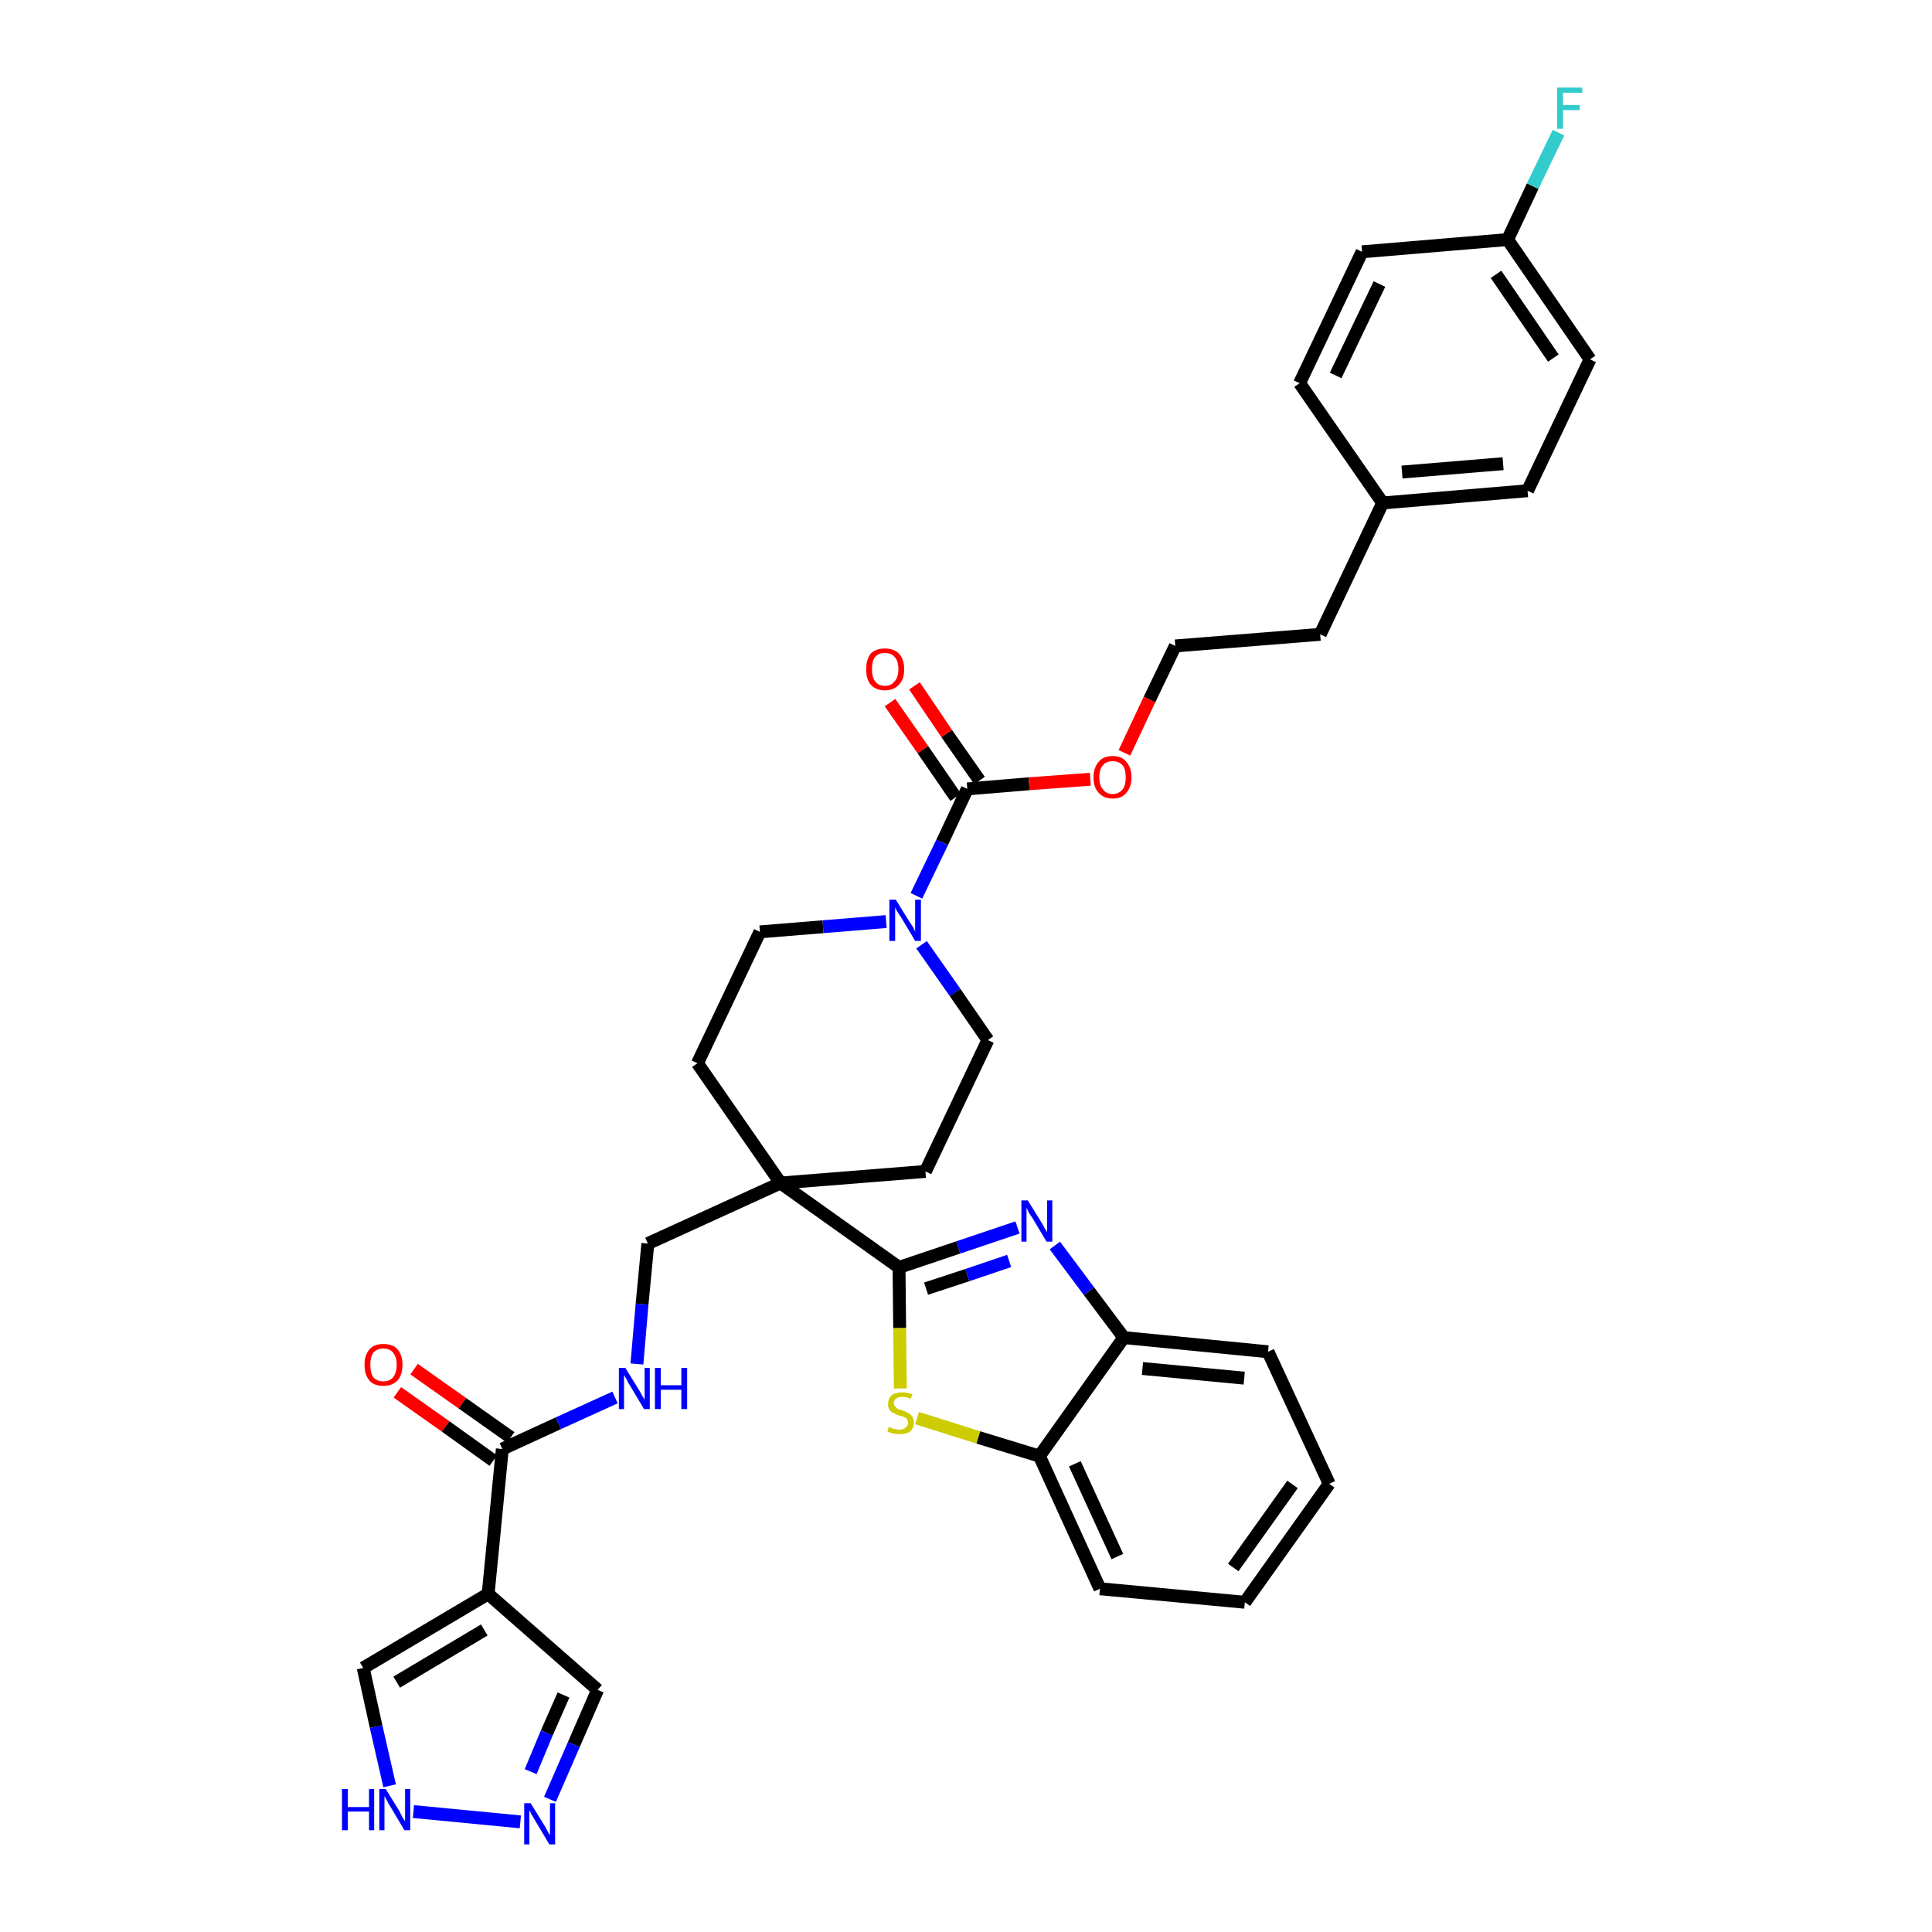 <?xml version='1.0' encoding='iso-8859-1'?>
<svg version='1.1' baseProfile='full'
              xmlns='http://www.w3.org/2000/svg'
                      xmlns:rdkit='http://www.rdkit.org/xml'
                      xmlns:xlink='http://www.w3.org/1999/xlink'
                  xml:space='preserve'
width='300px' height='300px' viewBox='0 0 300 300'>
<!-- END OF HEADER -->
<path class='bond-0 atom-0 atom-1' d='M 61.7,216.2 L 69.2,221.5' style='fill:none;fill-rule:evenodd;stroke:#FF0000;stroke-width:2.0px;stroke-linecap:butt;stroke-linejoin:miter;stroke-opacity:1' />
<path class='bond-0 atom-0 atom-1' d='M 69.2,221.5 L 76.6,226.8' style='fill:none;fill-rule:evenodd;stroke:#000000;stroke-width:2.0px;stroke-linecap:butt;stroke-linejoin:miter;stroke-opacity:1' />
<path class='bond-0 atom-0 atom-1' d='M 64.3,212.6 L 71.8,217.9' style='fill:none;fill-rule:evenodd;stroke:#FF0000;stroke-width:2.0px;stroke-linecap:butt;stroke-linejoin:miter;stroke-opacity:1' />
<path class='bond-0 atom-0 atom-1' d='M 71.8,217.9 L 79.3,223.2' style='fill:none;fill-rule:evenodd;stroke:#000000;stroke-width:2.0px;stroke-linecap:butt;stroke-linejoin:miter;stroke-opacity:1' />
<path class='bond-1 atom-1 atom-2' d='M 78.0,225.0 L 86.7,221.0' style='fill:none;fill-rule:evenodd;stroke:#000000;stroke-width:2.0px;stroke-linecap:butt;stroke-linejoin:miter;stroke-opacity:1' />
<path class='bond-1 atom-1 atom-2' d='M 86.7,221.0 L 95.5,217.0' style='fill:none;fill-rule:evenodd;stroke:#0000FF;stroke-width:2.0px;stroke-linecap:butt;stroke-linejoin:miter;stroke-opacity:1' />
<path class='bond-30 atom-1 atom-31' d='M 78.0,225.0 L 75.8,247.5' style='fill:none;fill-rule:evenodd;stroke:#000000;stroke-width:2.0px;stroke-linecap:butt;stroke-linejoin:miter;stroke-opacity:1' />
<path class='bond-2 atom-2 atom-3' d='M 98.9,211.8 L 99.7,202.5' style='fill:none;fill-rule:evenodd;stroke:#0000FF;stroke-width:2.0px;stroke-linecap:butt;stroke-linejoin:miter;stroke-opacity:1' />
<path class='bond-2 atom-2 atom-3' d='M 99.7,202.5 L 100.6,193.1' style='fill:none;fill-rule:evenodd;stroke:#000000;stroke-width:2.0px;stroke-linecap:butt;stroke-linejoin:miter;stroke-opacity:1' />
<path class='bond-3 atom-3 atom-4' d='M 100.6,193.1 L 121.2,183.7' style='fill:none;fill-rule:evenodd;stroke:#000000;stroke-width:2.0px;stroke-linecap:butt;stroke-linejoin:miter;stroke-opacity:1' />
<path class='bond-4 atom-4 atom-5' d='M 121.2,183.7 L 139.6,196.8' style='fill:none;fill-rule:evenodd;stroke:#000000;stroke-width:2.0px;stroke-linecap:butt;stroke-linejoin:miter;stroke-opacity:1' />
<path class='bond-13 atom-4 atom-14' d='M 121.2,183.7 L 108.3,165.1' style='fill:none;fill-rule:evenodd;stroke:#000000;stroke-width:2.0px;stroke-linecap:butt;stroke-linejoin:miter;stroke-opacity:1' />
<path class='bond-35 atom-30 atom-4' d='M 143.7,181.9 L 121.2,183.7' style='fill:none;fill-rule:evenodd;stroke:#000000;stroke-width:2.0px;stroke-linecap:butt;stroke-linejoin:miter;stroke-opacity:1' />
<path class='bond-5 atom-5 atom-6' d='M 139.6,196.8 L 148.8,193.7' style='fill:none;fill-rule:evenodd;stroke:#000000;stroke-width:2.0px;stroke-linecap:butt;stroke-linejoin:miter;stroke-opacity:1' />
<path class='bond-5 atom-5 atom-6' d='M 148.8,193.7 L 158.0,190.6' style='fill:none;fill-rule:evenodd;stroke:#0000FF;stroke-width:2.0px;stroke-linecap:butt;stroke-linejoin:miter;stroke-opacity:1' />
<path class='bond-5 atom-5 atom-6' d='M 143.8,200.1 L 150.2,198.0' style='fill:none;fill-rule:evenodd;stroke:#000000;stroke-width:2.0px;stroke-linecap:butt;stroke-linejoin:miter;stroke-opacity:1' />
<path class='bond-5 atom-5 atom-6' d='M 150.2,198.0 L 156.7,195.8' style='fill:none;fill-rule:evenodd;stroke:#0000FF;stroke-width:2.0px;stroke-linecap:butt;stroke-linejoin:miter;stroke-opacity:1' />
<path class='bond-37 atom-13 atom-5' d='M 139.8,215.6 L 139.7,206.2' style='fill:none;fill-rule:evenodd;stroke:#CCCC00;stroke-width:2.0px;stroke-linecap:butt;stroke-linejoin:miter;stroke-opacity:1' />
<path class='bond-37 atom-13 atom-5' d='M 139.7,206.2 L 139.6,196.8' style='fill:none;fill-rule:evenodd;stroke:#000000;stroke-width:2.0px;stroke-linecap:butt;stroke-linejoin:miter;stroke-opacity:1' />
<path class='bond-6 atom-6 atom-7' d='M 163.8,193.4 L 169.1,200.5' style='fill:none;fill-rule:evenodd;stroke:#0000FF;stroke-width:2.0px;stroke-linecap:butt;stroke-linejoin:miter;stroke-opacity:1' />
<path class='bond-6 atom-6 atom-7' d='M 169.1,200.5 L 174.5,207.7' style='fill:none;fill-rule:evenodd;stroke:#000000;stroke-width:2.0px;stroke-linecap:butt;stroke-linejoin:miter;stroke-opacity:1' />
<path class='bond-7 atom-7 atom-8' d='M 174.5,207.7 L 196.9,209.9' style='fill:none;fill-rule:evenodd;stroke:#000000;stroke-width:2.0px;stroke-linecap:butt;stroke-linejoin:miter;stroke-opacity:1' />
<path class='bond-7 atom-7 atom-8' d='M 177.4,212.5 L 193.2,214.0' style='fill:none;fill-rule:evenodd;stroke:#000000;stroke-width:2.0px;stroke-linecap:butt;stroke-linejoin:miter;stroke-opacity:1' />
<path class='bond-39 atom-12 atom-7' d='M 161.4,226.1 L 174.5,207.7' style='fill:none;fill-rule:evenodd;stroke:#000000;stroke-width:2.0px;stroke-linecap:butt;stroke-linejoin:miter;stroke-opacity:1' />
<path class='bond-8 atom-8 atom-9' d='M 196.9,209.9 L 206.4,230.4' style='fill:none;fill-rule:evenodd;stroke:#000000;stroke-width:2.0px;stroke-linecap:butt;stroke-linejoin:miter;stroke-opacity:1' />
<path class='bond-9 atom-9 atom-10' d='M 206.4,230.4 L 193.3,248.8' style='fill:none;fill-rule:evenodd;stroke:#000000;stroke-width:2.0px;stroke-linecap:butt;stroke-linejoin:miter;stroke-opacity:1' />
<path class='bond-9 atom-9 atom-10' d='M 200.7,230.5 L 191.5,243.4' style='fill:none;fill-rule:evenodd;stroke:#000000;stroke-width:2.0px;stroke-linecap:butt;stroke-linejoin:miter;stroke-opacity:1' />
<path class='bond-10 atom-10 atom-11' d='M 193.3,248.8 L 170.8,246.7' style='fill:none;fill-rule:evenodd;stroke:#000000;stroke-width:2.0px;stroke-linecap:butt;stroke-linejoin:miter;stroke-opacity:1' />
<path class='bond-11 atom-11 atom-12' d='M 170.8,246.7 L 161.4,226.1' style='fill:none;fill-rule:evenodd;stroke:#000000;stroke-width:2.0px;stroke-linecap:butt;stroke-linejoin:miter;stroke-opacity:1' />
<path class='bond-11 atom-11 atom-12' d='M 173.5,241.7 L 166.9,227.3' style='fill:none;fill-rule:evenodd;stroke:#000000;stroke-width:2.0px;stroke-linecap:butt;stroke-linejoin:miter;stroke-opacity:1' />
<path class='bond-12 atom-12 atom-13' d='M 161.4,226.1 L 151.9,223.2' style='fill:none;fill-rule:evenodd;stroke:#000000;stroke-width:2.0px;stroke-linecap:butt;stroke-linejoin:miter;stroke-opacity:1' />
<path class='bond-12 atom-12 atom-13' d='M 151.9,223.2 L 142.4,220.2' style='fill:none;fill-rule:evenodd;stroke:#CCCC00;stroke-width:2.0px;stroke-linecap:butt;stroke-linejoin:miter;stroke-opacity:1' />
<path class='bond-14 atom-14 atom-15' d='M 108.3,165.1 L 118.0,144.7' style='fill:none;fill-rule:evenodd;stroke:#000000;stroke-width:2.0px;stroke-linecap:butt;stroke-linejoin:miter;stroke-opacity:1' />
<path class='bond-15 atom-15 atom-16' d='M 118.0,144.7 L 127.8,143.9' style='fill:none;fill-rule:evenodd;stroke:#000000;stroke-width:2.0px;stroke-linecap:butt;stroke-linejoin:miter;stroke-opacity:1' />
<path class='bond-15 atom-15 atom-16' d='M 127.8,143.9 L 137.6,143.1' style='fill:none;fill-rule:evenodd;stroke:#0000FF;stroke-width:2.0px;stroke-linecap:butt;stroke-linejoin:miter;stroke-opacity:1' />
<path class='bond-16 atom-16 atom-17' d='M 142.3,139.1 L 146.3,130.8' style='fill:none;fill-rule:evenodd;stroke:#0000FF;stroke-width:2.0px;stroke-linecap:butt;stroke-linejoin:miter;stroke-opacity:1' />
<path class='bond-16 atom-16 atom-17' d='M 146.3,130.8 L 150.2,122.5' style='fill:none;fill-rule:evenodd;stroke:#000000;stroke-width:2.0px;stroke-linecap:butt;stroke-linejoin:miter;stroke-opacity:1' />
<path class='bond-28 atom-16 atom-29' d='M 143.1,146.7 L 148.3,154.1' style='fill:none;fill-rule:evenodd;stroke:#0000FF;stroke-width:2.0px;stroke-linecap:butt;stroke-linejoin:miter;stroke-opacity:1' />
<path class='bond-28 atom-16 atom-29' d='M 148.3,154.1 L 153.4,161.5' style='fill:none;fill-rule:evenodd;stroke:#000000;stroke-width:2.0px;stroke-linecap:butt;stroke-linejoin:miter;stroke-opacity:1' />
<path class='bond-17 atom-17 atom-18' d='M 152.1,121.2 L 147.0,113.9' style='fill:none;fill-rule:evenodd;stroke:#000000;stroke-width:2.0px;stroke-linecap:butt;stroke-linejoin:miter;stroke-opacity:1' />
<path class='bond-17 atom-17 atom-18' d='M 147.0,113.9 L 142.0,106.5' style='fill:none;fill-rule:evenodd;stroke:#FF0000;stroke-width:2.0px;stroke-linecap:butt;stroke-linejoin:miter;stroke-opacity:1' />
<path class='bond-17 atom-17 atom-18' d='M 148.4,123.8 L 143.3,116.4' style='fill:none;fill-rule:evenodd;stroke:#000000;stroke-width:2.0px;stroke-linecap:butt;stroke-linejoin:miter;stroke-opacity:1' />
<path class='bond-17 atom-17 atom-18' d='M 143.3,116.4 L 138.2,109.1' style='fill:none;fill-rule:evenodd;stroke:#FF0000;stroke-width:2.0px;stroke-linecap:butt;stroke-linejoin:miter;stroke-opacity:1' />
<path class='bond-18 atom-17 atom-19' d='M 150.2,122.5 L 159.8,121.7' style='fill:none;fill-rule:evenodd;stroke:#000000;stroke-width:2.0px;stroke-linecap:butt;stroke-linejoin:miter;stroke-opacity:1' />
<path class='bond-18 atom-17 atom-19' d='M 159.8,121.7 L 169.3,121.0' style='fill:none;fill-rule:evenodd;stroke:#FF0000;stroke-width:2.0px;stroke-linecap:butt;stroke-linejoin:miter;stroke-opacity:1' />
<path class='bond-19 atom-19 atom-20' d='M 174.6,116.9 L 178.5,108.6' style='fill:none;fill-rule:evenodd;stroke:#FF0000;stroke-width:2.0px;stroke-linecap:butt;stroke-linejoin:miter;stroke-opacity:1' />
<path class='bond-19 atom-19 atom-20' d='M 178.5,108.6 L 182.5,100.3' style='fill:none;fill-rule:evenodd;stroke:#000000;stroke-width:2.0px;stroke-linecap:butt;stroke-linejoin:miter;stroke-opacity:1' />
<path class='bond-20 atom-20 atom-21' d='M 182.5,100.3 L 205.0,98.5' style='fill:none;fill-rule:evenodd;stroke:#000000;stroke-width:2.0px;stroke-linecap:butt;stroke-linejoin:miter;stroke-opacity:1' />
<path class='bond-21 atom-21 atom-22' d='M 205.0,98.5 L 214.7,78.1' style='fill:none;fill-rule:evenodd;stroke:#000000;stroke-width:2.0px;stroke-linecap:butt;stroke-linejoin:miter;stroke-opacity:1' />
<path class='bond-22 atom-22 atom-23' d='M 214.7,78.1 L 237.2,76.2' style='fill:none;fill-rule:evenodd;stroke:#000000;stroke-width:2.0px;stroke-linecap:butt;stroke-linejoin:miter;stroke-opacity:1' />
<path class='bond-22 atom-22 atom-23' d='M 217.7,73.3 L 233.4,72.0' style='fill:none;fill-rule:evenodd;stroke:#000000;stroke-width:2.0px;stroke-linecap:butt;stroke-linejoin:miter;stroke-opacity:1' />
<path class='bond-38 atom-28 atom-22' d='M 201.8,59.5 L 214.7,78.1' style='fill:none;fill-rule:evenodd;stroke:#000000;stroke-width:2.0px;stroke-linecap:butt;stroke-linejoin:miter;stroke-opacity:1' />
<path class='bond-23 atom-23 atom-24' d='M 237.2,76.2 L 246.9,55.8' style='fill:none;fill-rule:evenodd;stroke:#000000;stroke-width:2.0px;stroke-linecap:butt;stroke-linejoin:miter;stroke-opacity:1' />
<path class='bond-24 atom-24 atom-25' d='M 246.9,55.8 L 234.1,37.2' style='fill:none;fill-rule:evenodd;stroke:#000000;stroke-width:2.0px;stroke-linecap:butt;stroke-linejoin:miter;stroke-opacity:1' />
<path class='bond-24 atom-24 atom-25' d='M 241.2,55.6 L 232.3,42.6' style='fill:none;fill-rule:evenodd;stroke:#000000;stroke-width:2.0px;stroke-linecap:butt;stroke-linejoin:miter;stroke-opacity:1' />
<path class='bond-25 atom-25 atom-26' d='M 234.1,37.2 L 238.0,28.9' style='fill:none;fill-rule:evenodd;stroke:#000000;stroke-width:2.0px;stroke-linecap:butt;stroke-linejoin:miter;stroke-opacity:1' />
<path class='bond-25 atom-25 atom-26' d='M 238.0,28.9 L 242.0,20.6' style='fill:none;fill-rule:evenodd;stroke:#33CCCC;stroke-width:2.0px;stroke-linecap:butt;stroke-linejoin:miter;stroke-opacity:1' />
<path class='bond-26 atom-25 atom-27' d='M 234.1,37.2 L 211.5,39.1' style='fill:none;fill-rule:evenodd;stroke:#000000;stroke-width:2.0px;stroke-linecap:butt;stroke-linejoin:miter;stroke-opacity:1' />
<path class='bond-27 atom-27 atom-28' d='M 211.5,39.1 L 201.8,59.5' style='fill:none;fill-rule:evenodd;stroke:#000000;stroke-width:2.0px;stroke-linecap:butt;stroke-linejoin:miter;stroke-opacity:1' />
<path class='bond-27 atom-27 atom-28' d='M 214.2,44.1 L 207.4,58.3' style='fill:none;fill-rule:evenodd;stroke:#000000;stroke-width:2.0px;stroke-linecap:butt;stroke-linejoin:miter;stroke-opacity:1' />
<path class='bond-29 atom-29 atom-30' d='M 153.4,161.5 L 143.7,181.9' style='fill:none;fill-rule:evenodd;stroke:#000000;stroke-width:2.0px;stroke-linecap:butt;stroke-linejoin:miter;stroke-opacity:1' />
<path class='bond-31 atom-31 atom-32' d='M 75.8,247.5 L 92.8,262.4' style='fill:none;fill-rule:evenodd;stroke:#000000;stroke-width:2.0px;stroke-linecap:butt;stroke-linejoin:miter;stroke-opacity:1' />
<path class='bond-36 atom-35 atom-31' d='M 56.4,259.0 L 75.8,247.5' style='fill:none;fill-rule:evenodd;stroke:#000000;stroke-width:2.0px;stroke-linecap:butt;stroke-linejoin:miter;stroke-opacity:1' />
<path class='bond-36 atom-35 atom-31' d='M 61.6,261.2 L 75.2,253.1' style='fill:none;fill-rule:evenodd;stroke:#000000;stroke-width:2.0px;stroke-linecap:butt;stroke-linejoin:miter;stroke-opacity:1' />
<path class='bond-32 atom-32 atom-33' d='M 92.8,262.4 L 89.1,270.9' style='fill:none;fill-rule:evenodd;stroke:#000000;stroke-width:2.0px;stroke-linecap:butt;stroke-linejoin:miter;stroke-opacity:1' />
<path class='bond-32 atom-32 atom-33' d='M 89.1,270.9 L 85.4,279.4' style='fill:none;fill-rule:evenodd;stroke:#0000FF;stroke-width:2.0px;stroke-linecap:butt;stroke-linejoin:miter;stroke-opacity:1' />
<path class='bond-32 atom-32 atom-33' d='M 87.5,263.2 L 84.9,269.1' style='fill:none;fill-rule:evenodd;stroke:#000000;stroke-width:2.0px;stroke-linecap:butt;stroke-linejoin:miter;stroke-opacity:1' />
<path class='bond-32 atom-32 atom-33' d='M 84.9,269.1 L 82.4,275.1' style='fill:none;fill-rule:evenodd;stroke:#0000FF;stroke-width:2.0px;stroke-linecap:butt;stroke-linejoin:miter;stroke-opacity:1' />
<path class='bond-33 atom-33 atom-34' d='M 80.8,282.9 L 64.2,281.3' style='fill:none;fill-rule:evenodd;stroke:#0000FF;stroke-width:2.0px;stroke-linecap:butt;stroke-linejoin:miter;stroke-opacity:1' />
<path class='bond-34 atom-34 atom-35' d='M 60.5,277.3 L 58.4,268.1' style='fill:none;fill-rule:evenodd;stroke:#0000FF;stroke-width:2.0px;stroke-linecap:butt;stroke-linejoin:miter;stroke-opacity:1' />
<path class='bond-34 atom-34 atom-35' d='M 58.4,268.1 L 56.4,259.0' style='fill:none;fill-rule:evenodd;stroke:#000000;stroke-width:2.0px;stroke-linecap:butt;stroke-linejoin:miter;stroke-opacity:1' />
<path  class='atom-0' d='M 56.6 211.9
Q 56.6 210.4, 57.4 209.5
Q 58.1 208.7, 59.5 208.7
Q 61.0 208.7, 61.7 209.5
Q 62.5 210.4, 62.5 211.9
Q 62.5 213.5, 61.7 214.4
Q 60.9 215.2, 59.5 215.2
Q 58.1 215.2, 57.4 214.4
Q 56.6 213.5, 56.6 211.9
M 59.5 214.5
Q 60.5 214.5, 61.0 213.9
Q 61.6 213.2, 61.6 211.9
Q 61.6 210.7, 61.0 210.0
Q 60.5 209.4, 59.5 209.4
Q 58.6 209.4, 58.0 210.0
Q 57.5 210.7, 57.5 211.9
Q 57.5 213.2, 58.0 213.9
Q 58.6 214.5, 59.5 214.5
' fill='#FF0000'/>
<path  class='atom-2' d='M 97.1 212.4
L 99.2 215.8
Q 99.4 216.1, 99.7 216.7
Q 100.1 217.3, 100.1 217.4
L 100.1 212.4
L 100.9 212.4
L 100.9 218.8
L 100.0 218.8
L 97.8 215.1
Q 97.5 214.7, 97.3 214.2
Q 97.0 213.7, 96.9 213.5
L 96.9 218.8
L 96.1 218.8
L 96.1 212.4
L 97.1 212.4
' fill='#0000FF'/>
<path  class='atom-2' d='M 101.7 212.4
L 102.6 212.4
L 102.6 215.1
L 105.8 215.1
L 105.8 212.4
L 106.7 212.4
L 106.7 218.8
L 105.8 218.8
L 105.8 215.8
L 102.6 215.8
L 102.6 218.8
L 101.7 218.8
L 101.7 212.4
' fill='#0000FF'/>
<path  class='atom-6' d='M 159.6 186.4
L 161.7 189.8
Q 161.9 190.1, 162.2 190.7
Q 162.6 191.3, 162.6 191.4
L 162.6 186.4
L 163.4 186.4
L 163.4 192.8
L 162.5 192.8
L 160.3 189.1
Q 160.0 188.7, 159.7 188.2
Q 159.5 187.7, 159.4 187.5
L 159.4 192.8
L 158.6 192.8
L 158.6 186.4
L 159.6 186.4
' fill='#0000FF'/>
<path  class='atom-13' d='M 138.0 221.6
Q 138.1 221.6, 138.4 221.7
Q 138.7 221.9, 139.0 221.9
Q 139.3 222.0, 139.7 222.0
Q 140.3 222.0, 140.6 221.7
Q 141.0 221.4, 141.0 220.9
Q 141.0 220.6, 140.8 220.3
Q 140.6 220.1, 140.3 220.0
Q 140.1 219.9, 139.6 219.8
Q 139.1 219.6, 138.7 219.4
Q 138.4 219.3, 138.1 218.9
Q 137.9 218.6, 137.9 218.0
Q 137.9 217.2, 138.4 216.7
Q 139.0 216.2, 140.1 216.2
Q 140.8 216.2, 141.7 216.5
L 141.4 217.2
Q 140.7 216.9, 140.1 216.9
Q 139.5 216.9, 139.1 217.2
Q 138.8 217.4, 138.8 217.9
Q 138.8 218.2, 139.0 218.4
Q 139.2 218.6, 139.4 218.8
Q 139.7 218.9, 140.1 219.0
Q 140.7 219.2, 141.0 219.4
Q 141.4 219.6, 141.6 219.9
Q 141.9 220.3, 141.9 220.9
Q 141.9 221.8, 141.3 222.3
Q 140.7 222.7, 139.7 222.7
Q 139.1 222.7, 138.7 222.6
Q 138.3 222.5, 137.8 222.3
L 138.0 221.6
' fill='#CCCC00'/>
<path  class='atom-16' d='M 139.1 139.7
L 141.2 143.1
Q 141.4 143.4, 141.8 144.0
Q 142.1 144.6, 142.1 144.7
L 142.1 139.7
L 143.0 139.7
L 143.0 146.1
L 142.1 146.1
L 139.9 142.4
Q 139.6 142.0, 139.3 141.5
Q 139.0 141.0, 139.0 140.8
L 139.0 146.1
L 138.1 146.1
L 138.1 139.7
L 139.1 139.7
' fill='#0000FF'/>
<path  class='atom-18' d='M 134.5 103.9
Q 134.5 102.4, 135.2 101.5
Q 136.0 100.7, 137.4 100.7
Q 138.8 100.7, 139.6 101.5
Q 140.4 102.4, 140.4 103.9
Q 140.4 105.5, 139.6 106.3
Q 138.8 107.2, 137.4 107.2
Q 136.0 107.2, 135.2 106.3
Q 134.5 105.5, 134.5 103.9
M 137.4 106.5
Q 138.4 106.5, 138.9 105.8
Q 139.5 105.2, 139.5 103.9
Q 139.5 102.6, 138.9 102.0
Q 138.4 101.4, 137.4 101.4
Q 136.4 101.4, 135.9 102.0
Q 135.4 102.6, 135.4 103.9
Q 135.4 105.2, 135.9 105.8
Q 136.4 106.5, 137.4 106.5
' fill='#FF0000'/>
<path  class='atom-19' d='M 169.8 120.7
Q 169.8 119.2, 170.6 118.3
Q 171.3 117.4, 172.8 117.4
Q 174.2 117.4, 174.9 118.3
Q 175.7 119.2, 175.7 120.7
Q 175.7 122.2, 174.9 123.1
Q 174.2 124.0, 172.8 124.0
Q 171.4 124.0, 170.6 123.1
Q 169.8 122.3, 169.8 120.7
M 172.8 123.3
Q 173.7 123.3, 174.3 122.6
Q 174.8 122.0, 174.8 120.7
Q 174.8 119.4, 174.3 118.8
Q 173.7 118.2, 172.8 118.2
Q 171.8 118.2, 171.3 118.8
Q 170.7 119.4, 170.7 120.7
Q 170.7 122.0, 171.3 122.6
Q 171.8 123.3, 172.8 123.3
' fill='#FF0000'/>
<path  class='atom-26' d='M 241.8 13.6
L 245.7 13.6
L 245.7 14.4
L 242.7 14.4
L 242.7 16.3
L 245.3 16.3
L 245.3 17.1
L 242.7 17.1
L 242.7 20.0
L 241.8 20.0
L 241.8 13.6
' fill='#33CCCC'/>
<path  class='atom-33' d='M 82.4 280.0
L 84.5 283.4
Q 84.7 283.7, 85.0 284.3
Q 85.3 284.9, 85.4 284.9
L 85.4 280.0
L 86.2 280.0
L 86.2 286.4
L 85.3 286.4
L 83.1 282.7
Q 82.8 282.2, 82.5 281.7
Q 82.3 281.2, 82.2 281.1
L 82.2 286.4
L 81.4 286.4
L 81.4 280.0
L 82.4 280.0
' fill='#0000FF'/>
<path  class='atom-34' d='M 53.1 277.8
L 54.0 277.8
L 54.0 280.6
L 57.3 280.6
L 57.3 277.8
L 58.1 277.8
L 58.1 284.2
L 57.3 284.2
L 57.3 281.3
L 54.0 281.3
L 54.0 284.2
L 53.1 284.2
L 53.1 277.8
' fill='#0000FF'/>
<path  class='atom-34' d='M 59.9 277.8
L 62.0 281.2
Q 62.2 281.6, 62.5 282.2
Q 62.9 282.8, 62.9 282.8
L 62.9 277.8
L 63.7 277.8
L 63.7 284.2
L 62.8 284.2
L 60.6 280.5
Q 60.3 280.1, 60.1 279.6
Q 59.8 279.1, 59.7 278.9
L 59.7 284.2
L 58.9 284.2
L 58.9 277.8
L 59.9 277.8
' fill='#0000FF'/>
</svg>
